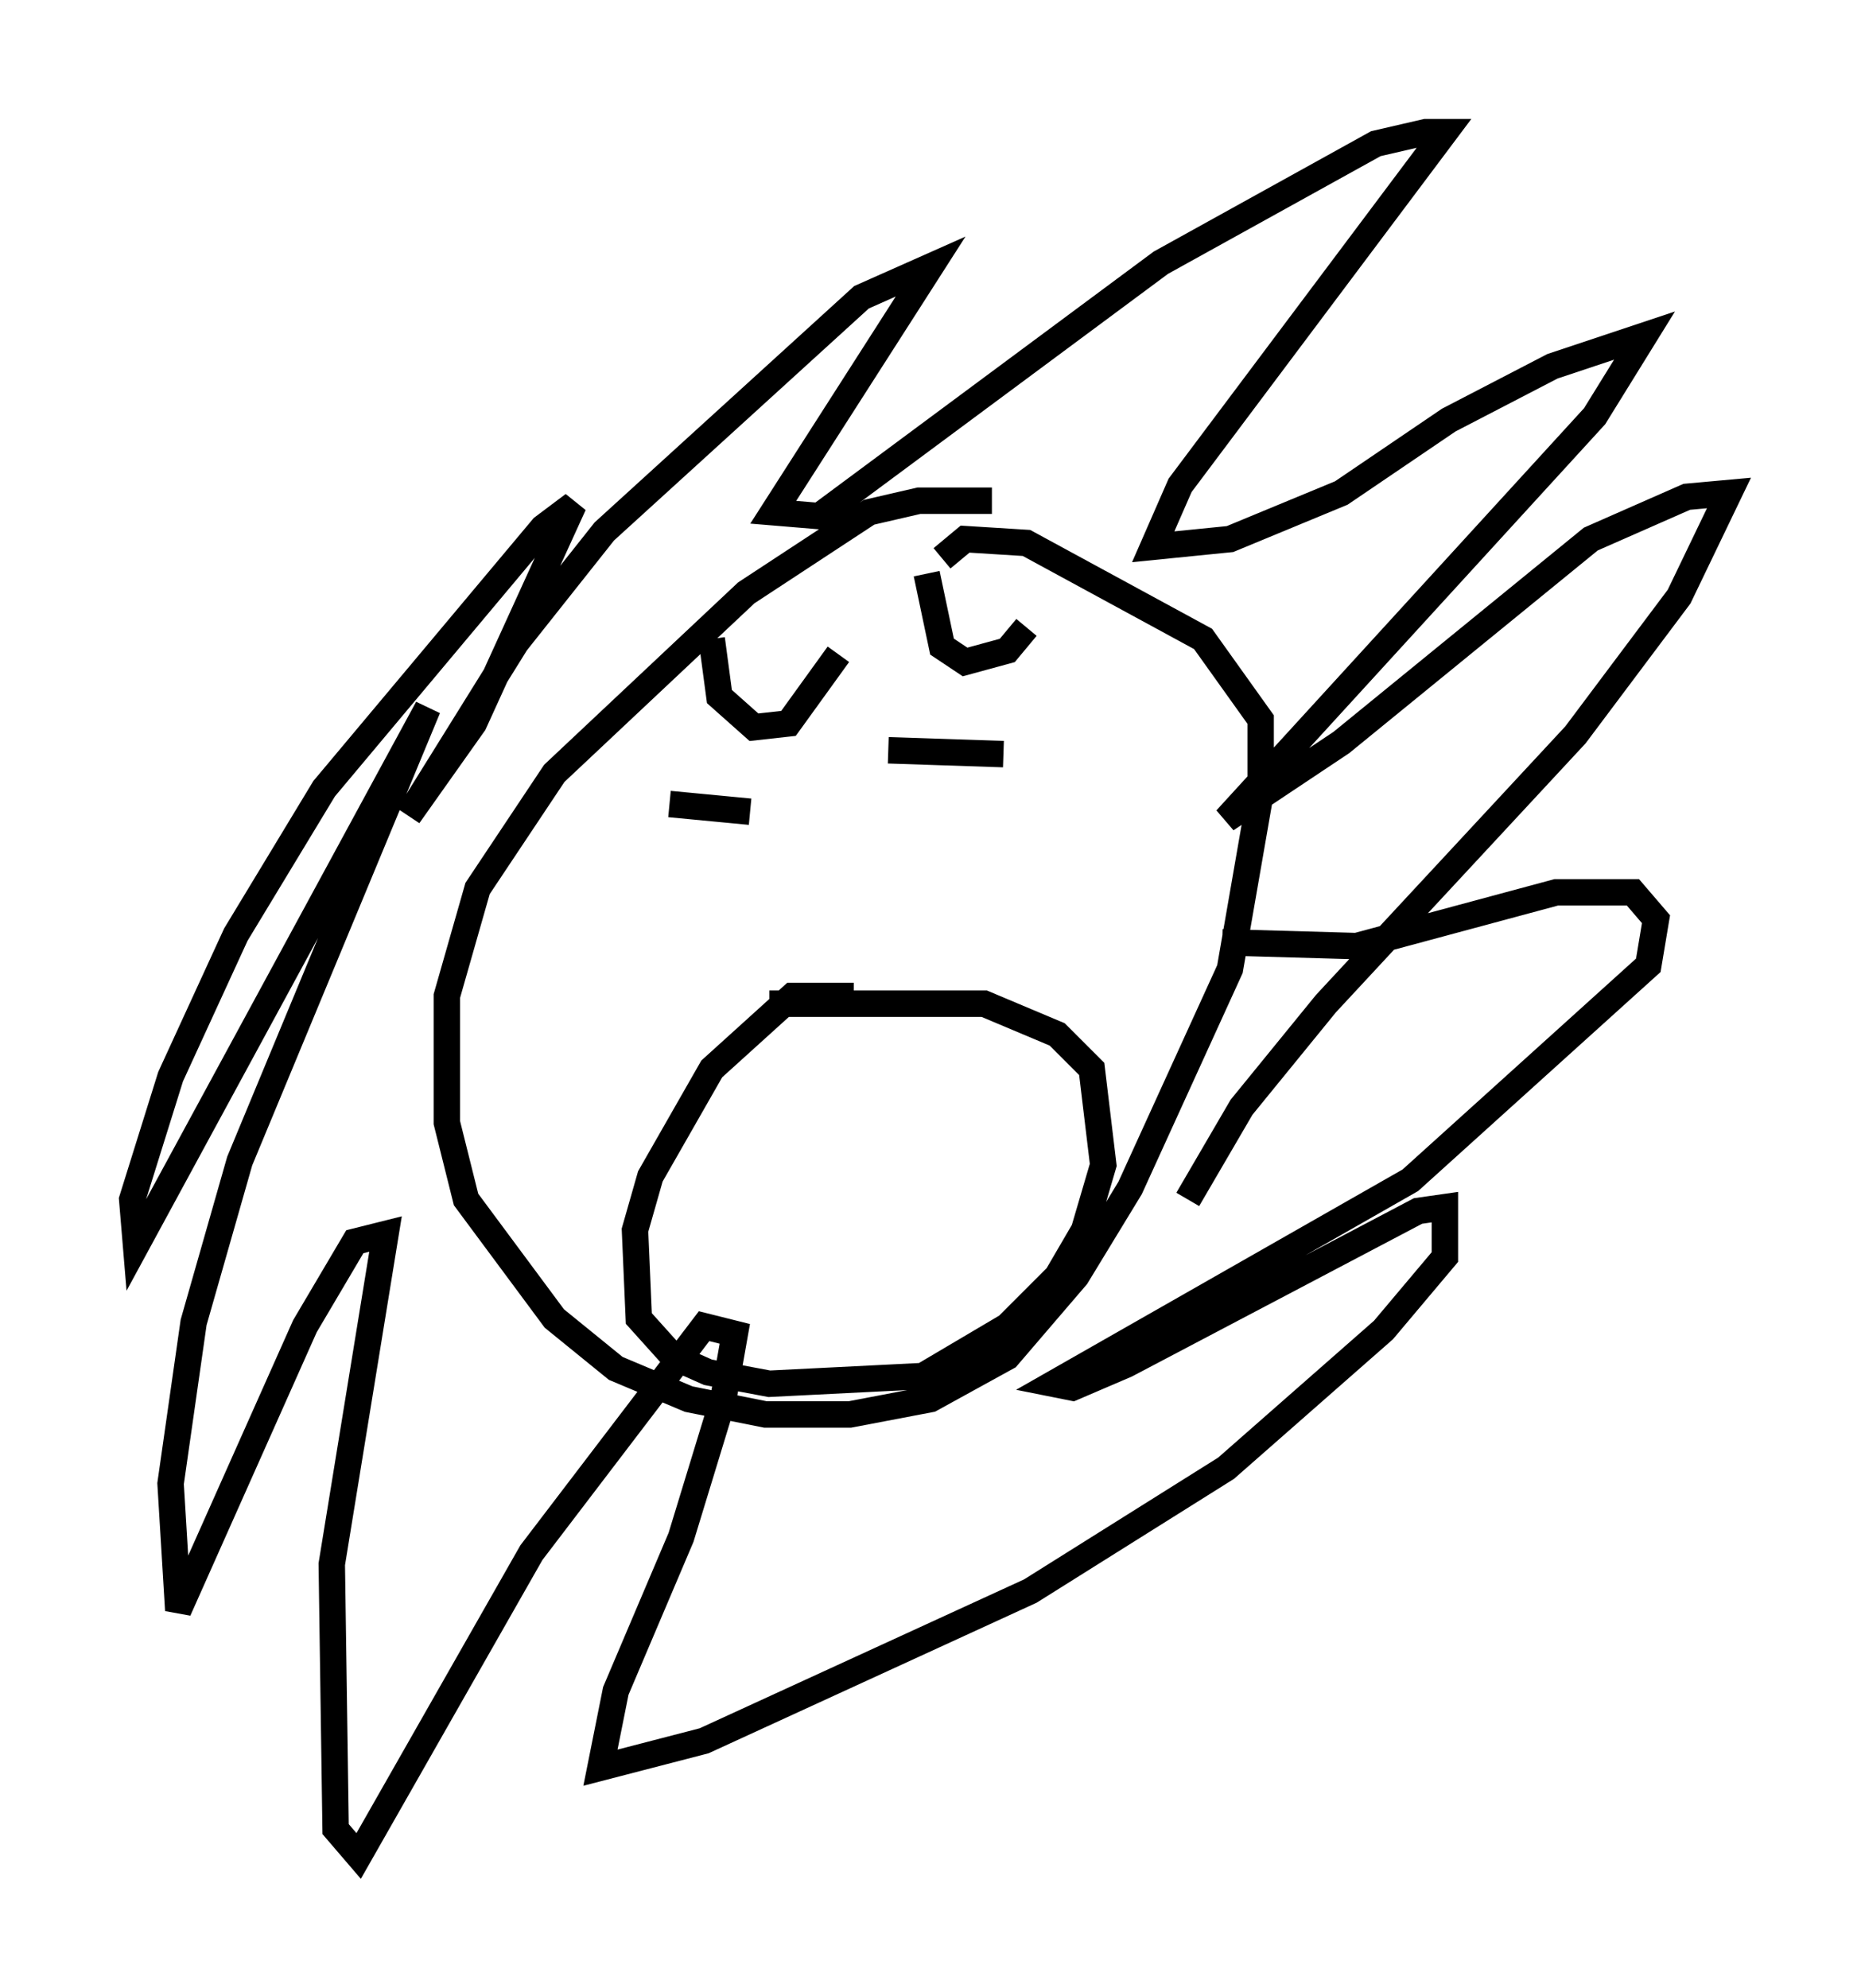<?xml version="1.0" encoding="utf-8" ?>
<svg baseProfile="full" height="75.218" version="1.1" width="70.424" xmlns="http://www.w3.org/2000/svg" xmlns:ev="http://www.w3.org/2001/xml-events" xmlns:xlink="http://www.w3.org/1999/xlink"><defs /><rect fill="white" height="75.218" width="70.424" x="0" y="0" /><path d="M38.553, 20.251 m-1.017, -1.307 l-2.76, 0.0 -1.888, 0.436 l-4.648, 3.05 -7.263, 6.827 l-2.905, 4.358 -1.162, 4.067 l0.0, 4.793 0.726, 2.905 l3.341, 4.503 2.324, 1.888 l2.76, 1.162 2.905, 0.581 l3.196, 0.0 3.05, -0.581 l2.905, -1.598 2.615, -3.05 l2.034, -3.341 3.777, -8.279 l1.162, -6.682 0.0, -2.76 l-2.179, -3.05 -6.682, -3.631 l-2.324, -0.145 -0.872, 0.726 m-10.313, 9.296 l3.05, 0.291 m5.229, -2.324 l4.358, 0.145 m-11.039, -4.358 l0.291, 2.179 1.307, 1.162 l1.307, -0.145 1.888, -2.615 m3.341, -3.05 l0.581, 2.76 0.872, 0.581 l1.598, -0.436 0.726, -0.872 m-6.536, 13.944 l-2.324, 0.0 -3.05, 2.76 l-2.324, 4.067 -0.581, 2.034 l0.145, 3.341 1.307, 1.453 l1.307, 0.581 2.324, 0.436 l5.81, -0.291 3.196, -1.888 l1.888, -1.888 1.017, -1.743 l0.726, -2.469 -0.436, -3.631 l-1.307, -1.307 -2.76, -1.162 l-8.134, 0.0 m17.14, -2.324 l5.084, 0.145 7.553, -2.034 l2.905, 0.0 0.872, 1.017 l-0.291, 1.743 -9.006, 8.134 l-13.508, 7.698 0.726, 0.145 l2.034, -0.872 11.039, -5.81 l1.017, -0.145 0.0, 1.888 l-2.324, 2.76 -5.955, 5.229 l-7.408, 4.648 -12.346, 5.665 l-3.922, 1.017 0.581, -2.905 l2.469, -5.81 1.598, -5.229 l0.436, -2.469 -1.162, -0.291 l-6.536, 8.57 -6.536, 11.475 l-0.872, -1.017 -0.145, -10.022 l2.034, -12.492 -1.162, 0.291 l-1.888, 3.196 -4.793, 10.749 l-0.291, -4.793 0.872, -6.101 l1.743, -6.101 7.117, -17.14 l-11.039, 20.335 -0.145, -1.743 l1.453, -4.648 2.469, -5.374 l3.341, -5.52 8.279, -9.877 l1.162, -0.872 -3.777, 8.279 l-2.469, 3.486 4.067, -6.536 l3.341, -4.212 9.732, -8.86 l2.615, -1.162 -5.955, 9.296 l1.743, 0.145 12.927, -9.587 l8.134, -4.503 1.888, -0.436 l0.726, 0.0 -10.022, 13.363 l-1.017, 2.324 2.905, -0.291 l4.212, -1.743 4.067, -2.76 l3.922, -2.034 3.486, -1.162 l-1.888, 3.05 -13.944, 15.251 l4.358, -2.905 9.441, -7.698 l3.631, -1.598 1.598, -0.145 l-1.888, 3.922 -3.922, 5.229 l-9.441, 10.168 -3.196, 3.922 l-2.034, 3.486 " fill="none" stroke="black" stroke-width="1" /></svg>